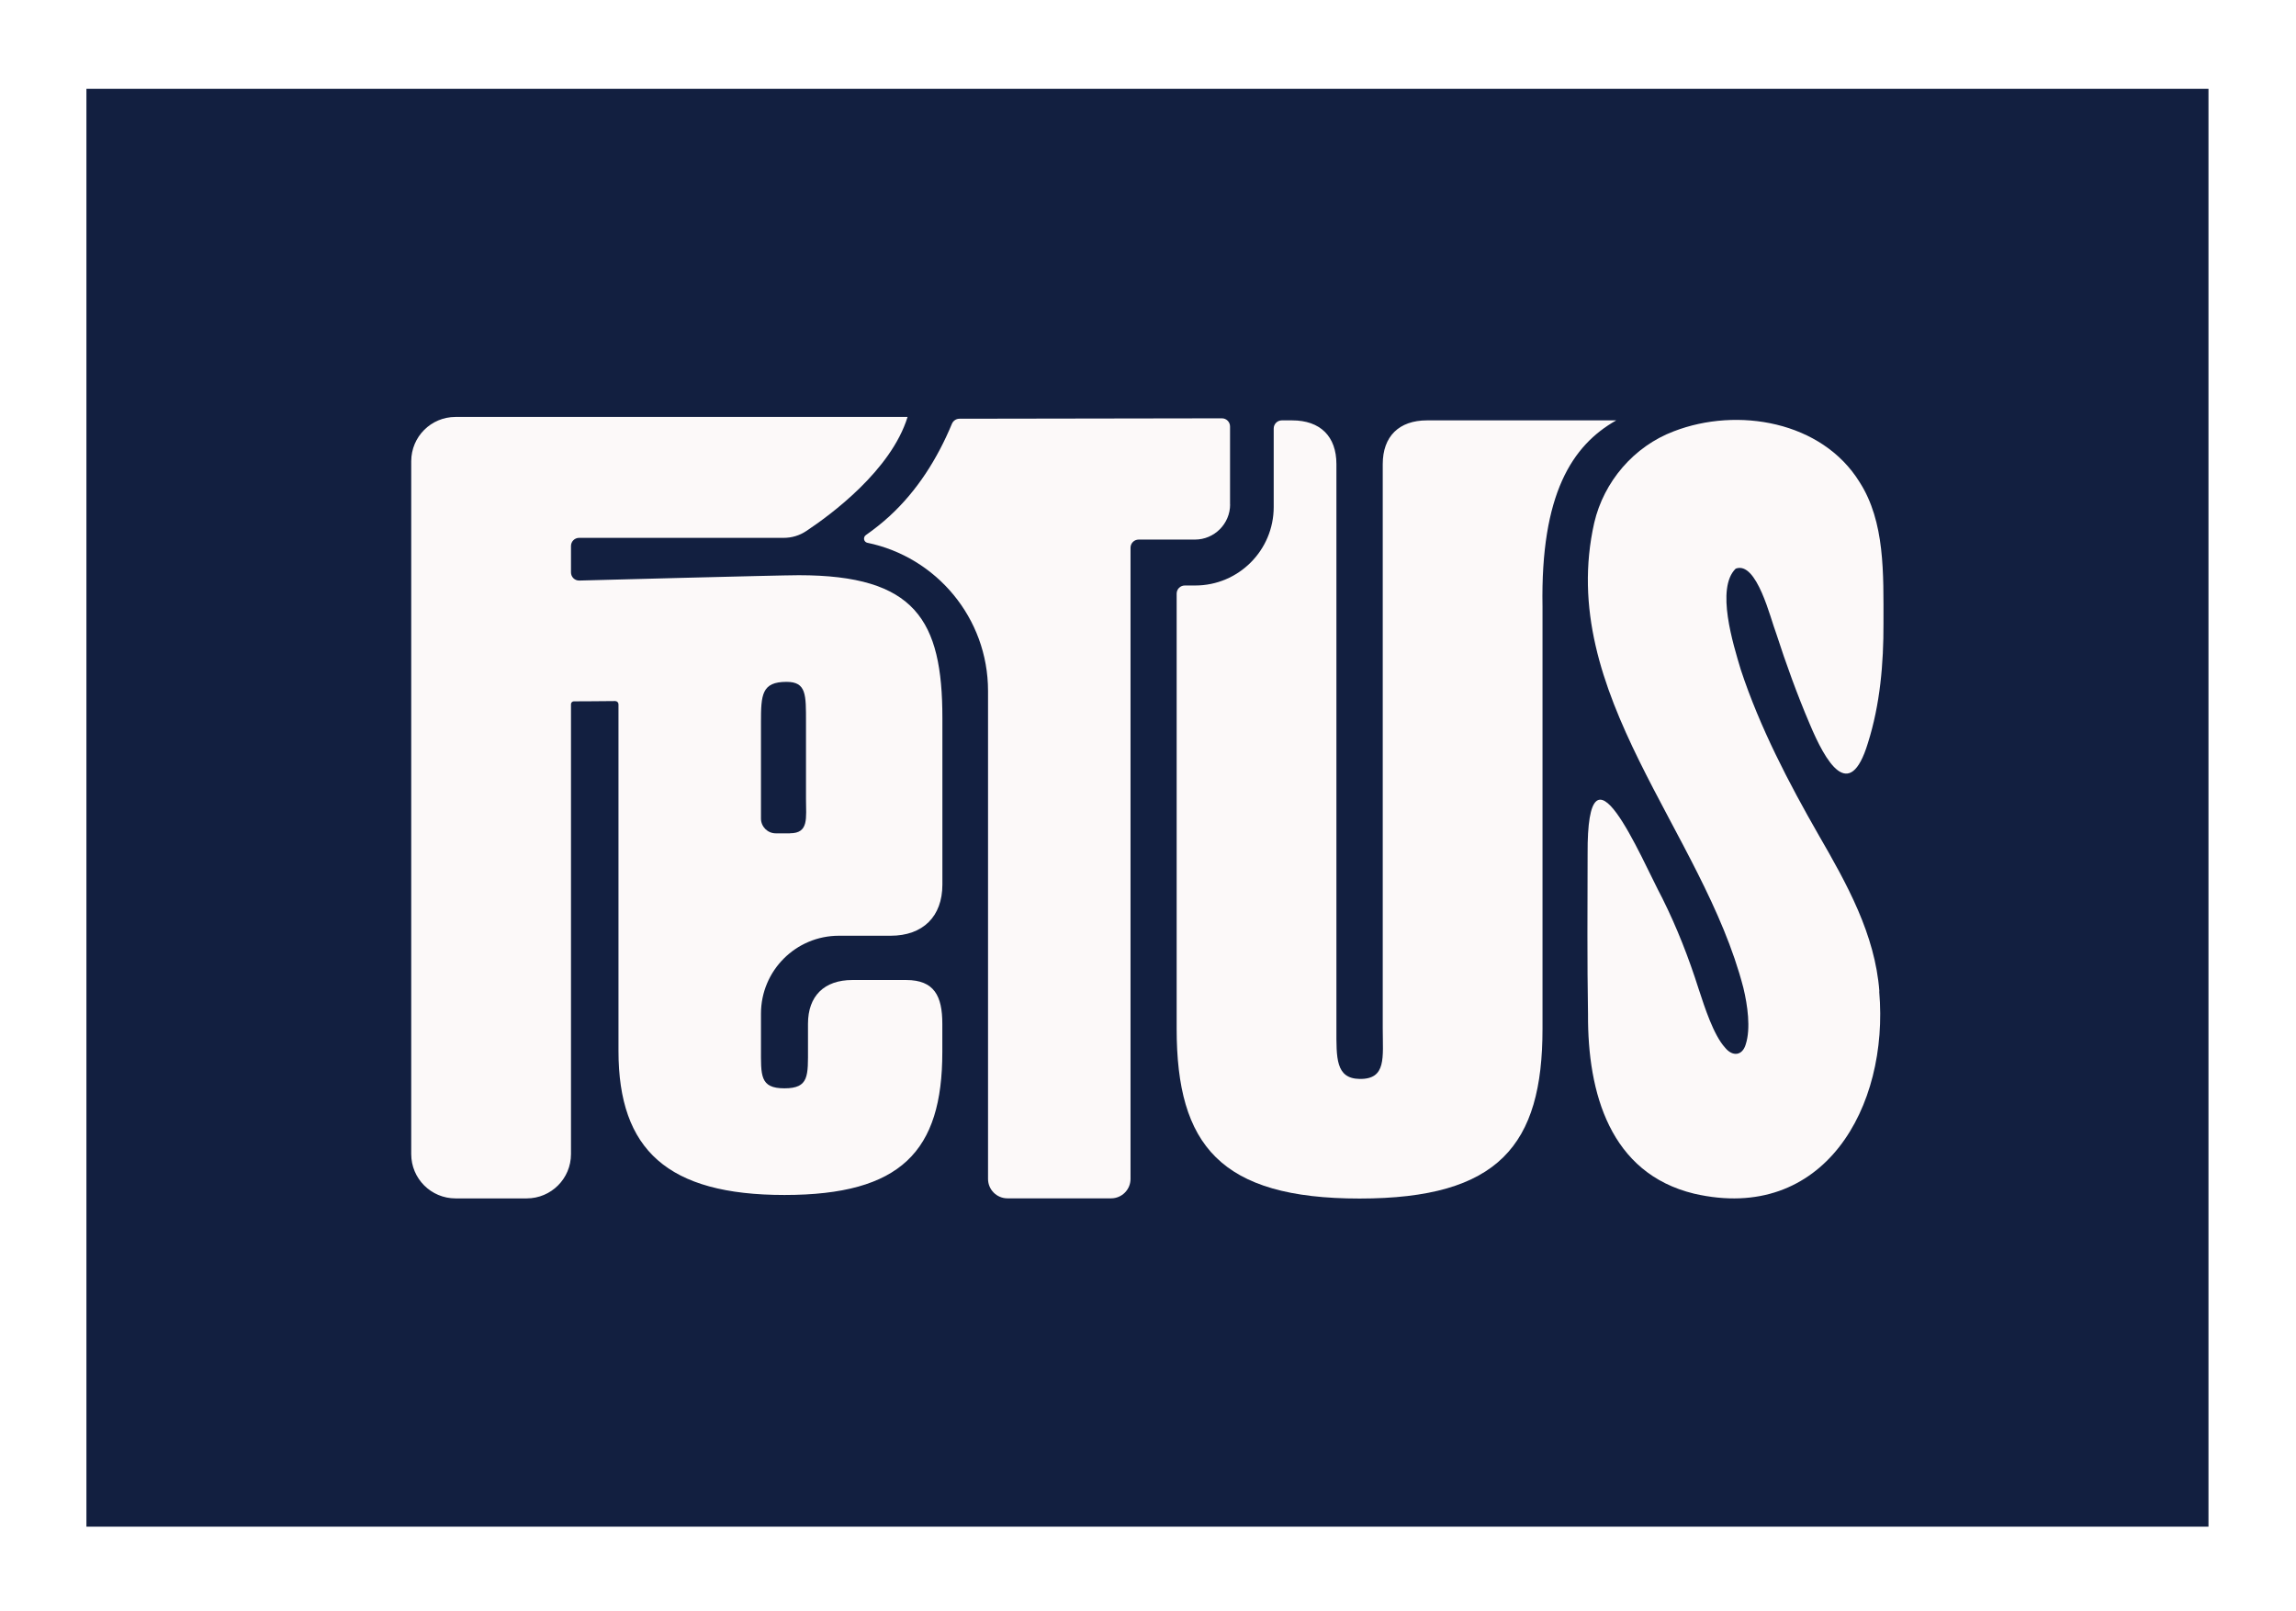 <?xml version="1.0" encoding="UTF-8"?>
<svg id="Calque_2" data-name="Calque 2" xmlns="http://www.w3.org/2000/svg" xmlns:xlink="http://www.w3.org/1999/xlink" viewBox="0 0 335 235">
  <defs>
    <style>
      .cls-1 {
        fill: #fcf9f9;
      }

      .cls-1, .cls-2 {
        stroke-width: 0px;
      }

      .cls-2 {
        fill: #121f40;
        filter: url(#drop-shadow-1);
      }
    </style>
    <filter id="drop-shadow-1" filterUnits="userSpaceOnUse">
      <feOffset dx="0" dy="0"/>
      <feGaussianBlur result="blur" stdDeviation="4"/>
      <feFlood flood-color="#000" flood-opacity=".37"/>
      <feComposite in2="blur" operator="in"/>
      <feComposite in="SourceGraphic"/>
    </filter>
  </defs>
  <g id="logo">
    <rect class="cls-2" x="12.61" y="12.96" width="309.62" height="209.77"/>
    <g>
      <path class="cls-1" d="m274.21,144.63c-.62-8.32-4.76-15.71-8.85-22.79-4.36-7.61-8.58-15.68-11.37-24.14-1.1-3.68-3.68-11.88-.74-14.74,3.09-1.16,5.08,7.34,5.92,9.49,1.4,4.34,3.08,8.96,4.86,13.13,2.31,5.52,5.82,11.69,8.51,2.82,1.78-5.62,2.29-11.61,2.27-17.45,0-7.31.23-14.82-3.49-20.62-5.5-8.89-17.81-10.99-27.09-7.41-5.86,2.21-10.22,7.36-11.62,13.34-5.63,24.99,15.85,44.98,21.76,67.87.61,2.52,1.09,5.91.35,8.21-.49,1.71-1.93,1.85-3.02.51-1.69-1.86-2.96-5.84-3.86-8.57-1.44-4.54-3.17-8.97-5.29-13.22-3.17-5.95-11.03-25.07-10.91-6.41-.02,7.79-.07,15.56.06,23.35-.06,11.46,3.21,23.18,15.48,26.15,18.92,4.36,28.46-12.63,27.01-29.46v-.06Z"/>
      <path class="cls-1" d="m111.03,147.89c0-6.28,5.09-11.37,11.37-11.37h7.54c4.72,0,7.56-2.8,7.56-7.47v-24.28c0-14.32-3.95-20.85-20.96-20.85-2.91,0-32.04.78-32.04.78-.66,0-1.19-.53-1.19-1.19v-3.85c0-.66.53-1.19,1.19-1.19h29.85c1.17,0,2.31-.34,3.28-.99,3.6-2.39,12.38-8.86,14.79-16.65h-65.96c-3.57,0-6.46,2.89-6.46,6.46v101.09c0,3.57,2.89,6.46,6.46,6.46h10.39c3.57,0,6.46-2.89,6.46-6.46v-65.64c0-.23.19-.42.42-.42.26,0,2.75,0,6.03-.04.27,0,.48.21.48.48v2.01s0,48.56,0,48.56c0,14.47,7.21,21.01,24.22,21.01s23.03-6.38,23.03-20.85v-4.13c0-4.05-1.18-6.38-5.27-6.38h-7.87c-4.09,0-6.46,2.33-6.46,6.38v3.51c0,4.05.19,5.91-3.43,5.91s-3.43-1.87-3.43-5.91v-4.97Zm4.25-26.31h-2.09c-1.19,0-2.16-.97-2.16-2.16v-14.03c0-4.05.11-5.91,3.73-5.91,2.91,0,2.84,1.87,2.84,5.91v11.19c0,2.76.44,4.99-2.32,4.99Z"/>
      <path class="cls-1" d="m179.47,73.61v-11.39c0-.66-.53-1.19-1.19-1.19l-38.29.06c-.48,0-.91.29-1.1.74-2.1,5.05-5.05,9.76-9.11,13.48-1.09,1-2.24,1.91-3.44,2.75-.45.32-.32,1.02.22,1.13,10.04,2.07,17.6,10.96,17.6,21.62v71.19c0,1.56,1.27,2.83,2.83,2.83h15.13c1.56,0,2.83-1.27,2.83-2.83v-92.09c0-.66.53-1.19,1.19-1.19h8.21c2.83,0,5.13-2.3,5.13-5.13Z"/>
      <path class="cls-1" d="m235.82,61.33h-27.61c-4.09,0-6.46,2.34-6.46,6.38v82.38c0,4.2.57,7.38-3.38,7.32-3.52-.06-3.38-3.11-3.38-7.32v-82.38c0-4.05-2.36-6.38-6.46-6.38h-1.51c-.65,0-1.18.53-1.18,1.19v11.45c0,6.32-5.13,11.45-11.45,11.45h-1.52c-.66,0-1.19.53-1.19,1.19v63.49c0,16.97,6.38,24.76,26.69,24.76s26.69-7.79,26.69-24.76v-61.61c-.29-16.42,4.32-23.52,10.76-27.16Z"/>
    </g>
  </g>
</svg>